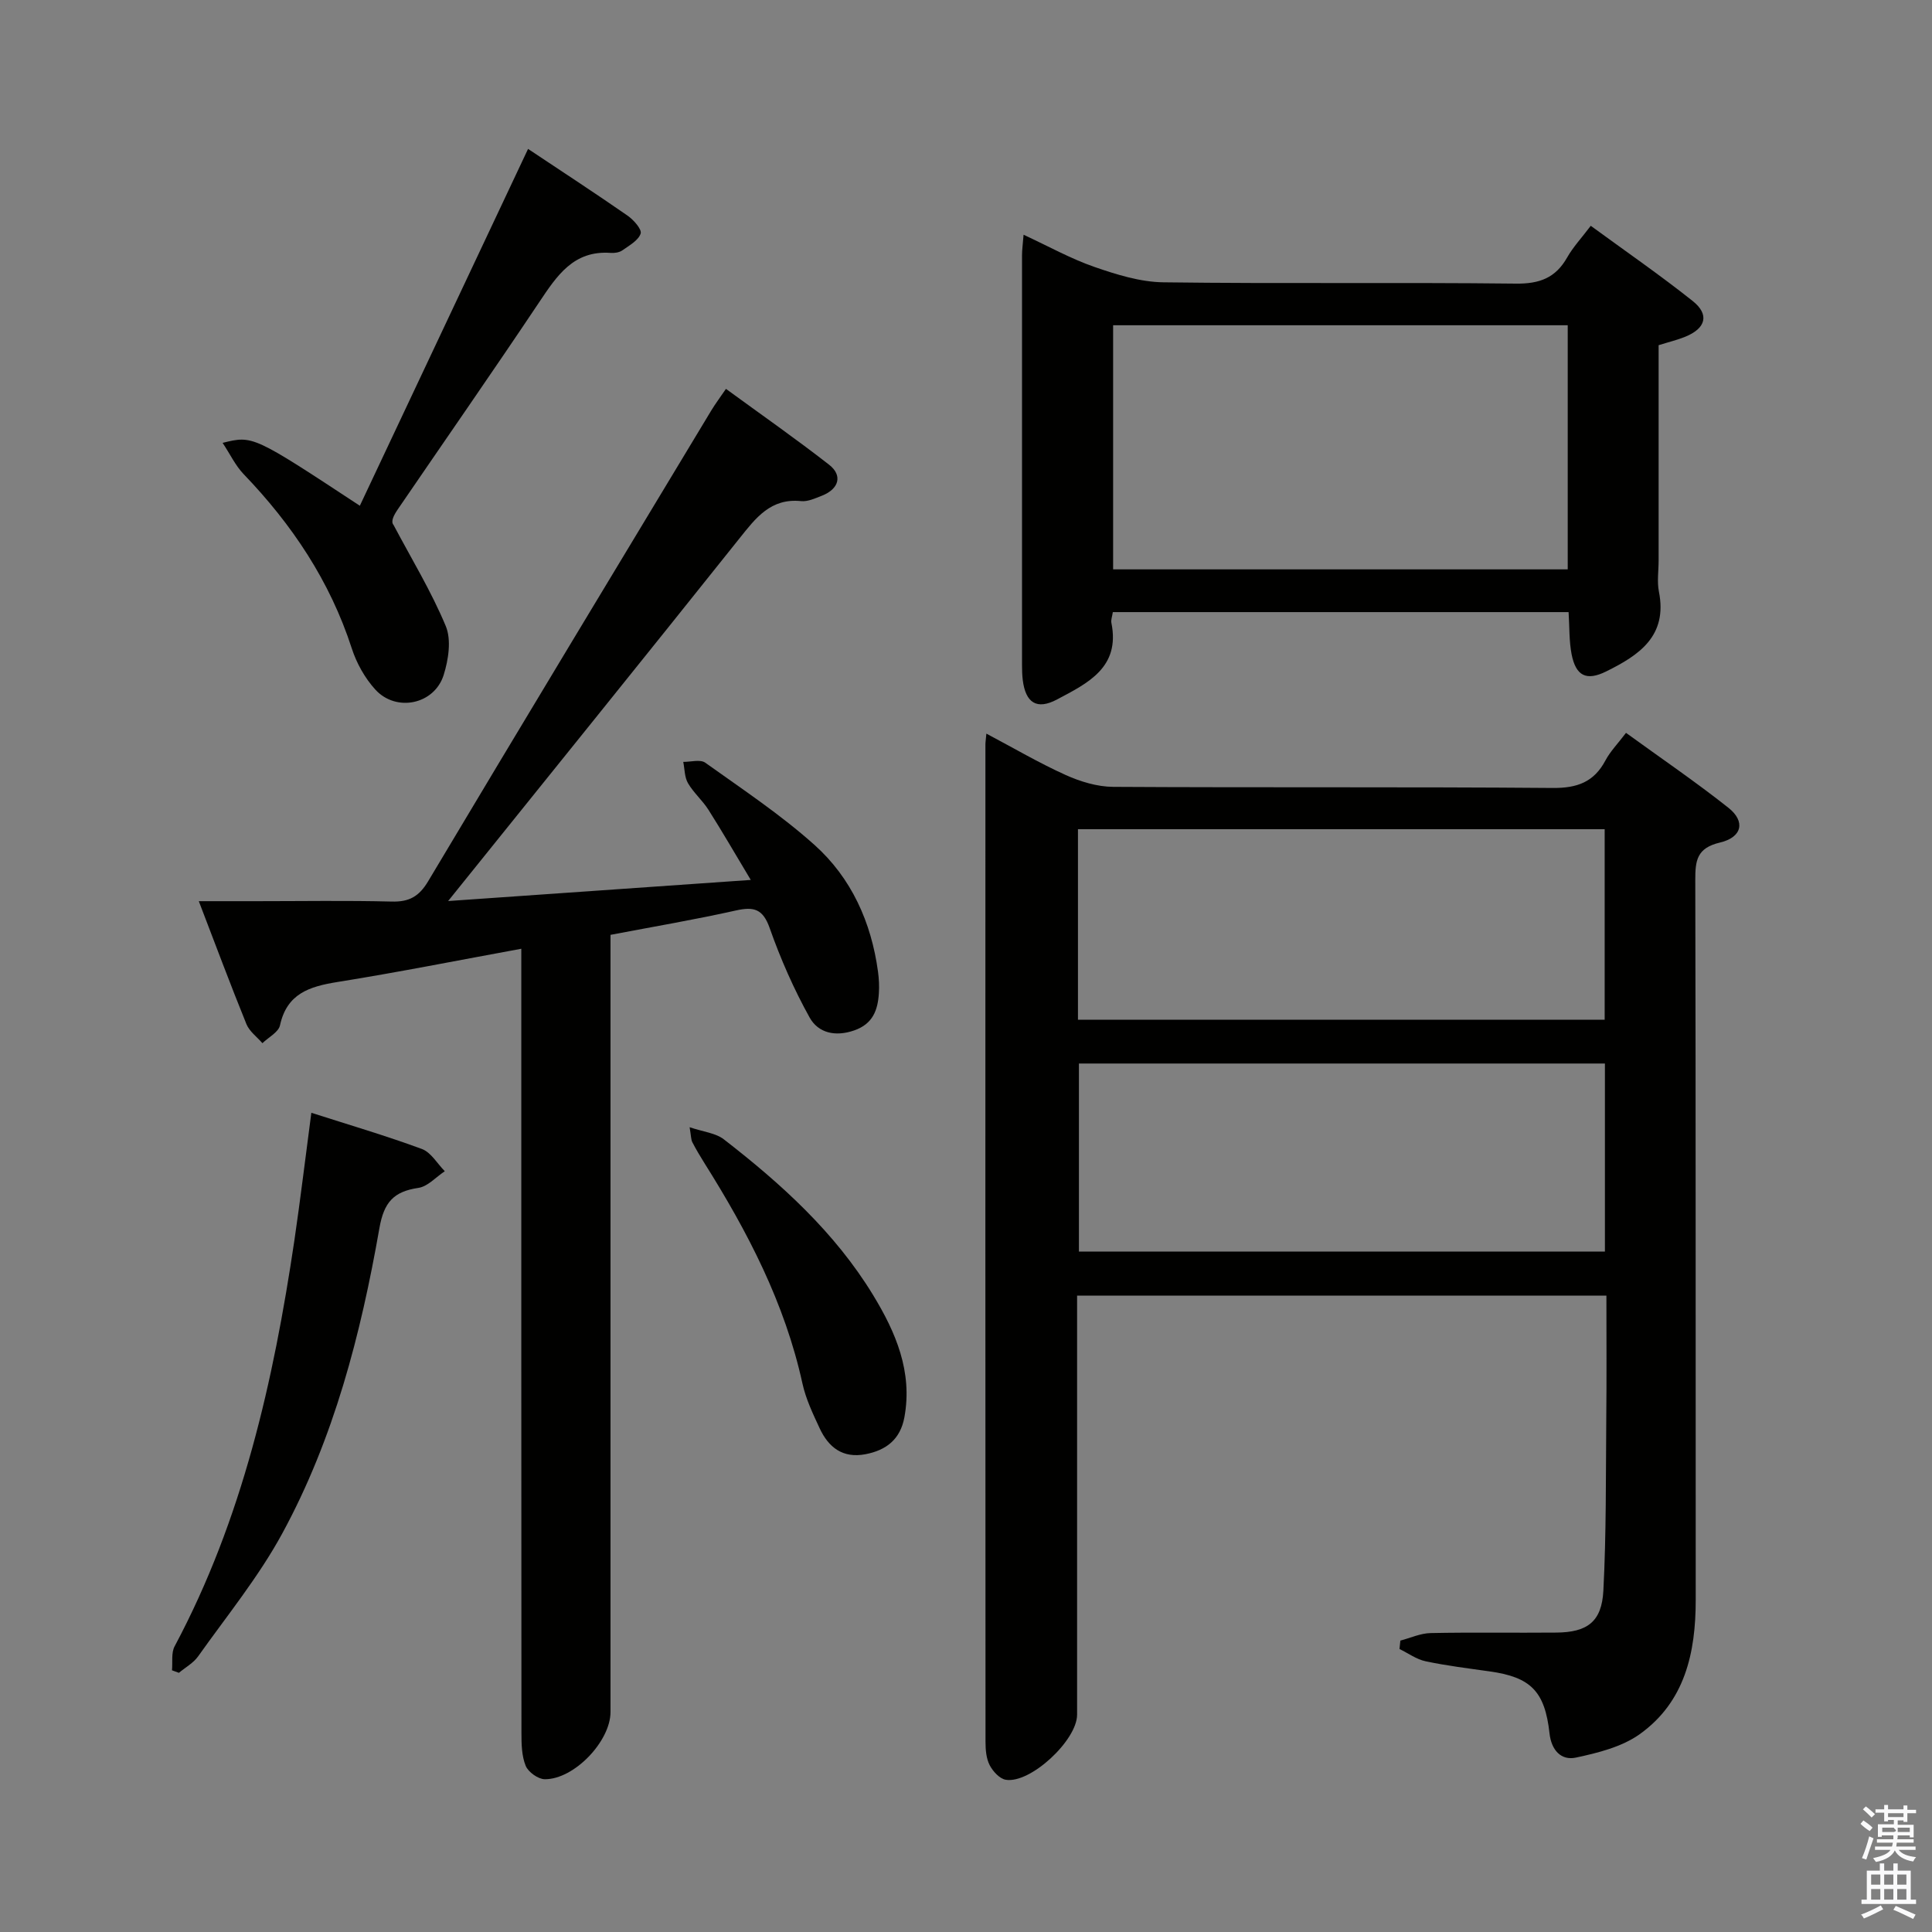 <svg enable-background="new 0 0 400 400" viewBox="0 0 400 400" xmlns="http://www.w3.org/2000/svg"><rect x="0" y="0" width="400" height="400" fill="#808080" stroke="none"/><path d="m385.2 377.6.6-.7c.6.4 1.3.9 1.9 1.5l-.6.7c-.8-.5-1.4-1-1.9-1.5zm.3 7.1c.6-1.4 1.1-2.9 1.5-4.5.3.1.6.3.9.4-.5 1.4-1 2.9-1.5 4.4zm.2-10.1.6-.6c.7.5 1.3 1.1 1.9 1.6l-.7.7c-.6-.6-1.2-1.2-1.8-1.7zm8.4-.8h.8v.9h1.8v.7h-1.8v1.8h-.8v-.3h-1.2v.9h3.3v2.6h-.8v-.4h-2.5c0 .3 0 .6-.1.8h3.4v.7h-3.5c0 .3-.1.6-.1.8h4v.7h-3.5c.7.9 1.9 1.3 3.6 1.5-.2.2-.4.5-.6.9-1.9-.3-3.2-1.1-3.8-2.3-.5 1.1-1.8 2-3.9 2.4-.2-.3-.4-.5-.6-.8 1.9-.4 3.1-.9 3.6-1.7h-3.2v-.7h3.5c.1-.2.1-.5.2-.8h-3.3v-.7h3.4c0-.2 0-.5 0-.8h-2.4v.3h-.8v-2.6h3.3v-.9h-1.2v.3h-.8v-1.8h-1.8v-.7h1.8v-.9h.8v.9h3.2zm-4.4 5.5h2.4c1-.3 0-.6 0-.9h-2.4zm1.2-3.1h3.2v-.8h-3.2zm4.4 2.2h-2.4v.9h2.5v-.9z" fill="#fafafb"/><path d="m389.2 385.8h.9v1.5h1.9v-1.5h.9v1.5h2.7v6h1.1v.9h-11.3v-.9h1.1v-6h2.7zm.2 8.7.5.8c-1.2.6-2.5 1.3-4 1.9-.2-.3-.3-.6-.6-.8 1.6-.6 3-1.3 4.1-1.9zm-2-4.3h1.9v-2.1h-1.9zm0 3.1h1.9v-2.2h-1.9zm2.7-3.1h1.9v-2.1h-1.9zm0 3.1h1.9v-2.2h-1.9zm2.4 1.3c1.4.6 2.7 1.2 4.1 1.8l-.5.9c-1.5-.7-2.8-1.4-4.1-1.9zm2.2-6.5h-1.9v2.1h1.9zm-1.9 5.2h1.9v-2.2h-1.9z" fill="#fafafb"/><g fill="#010100"><path d="m332.59 268.25c-36.66 0-72.76 0-109.59 0v5.26 81.5c0 5.3-9.68 14.32-14.77 13.47-1.28-.21-2.68-1.76-3.34-3.04-.71-1.39-.85-3.2-.85-4.82-.04-68.83-.03-137.66-.02-206.49 0-.5.09-.99.2-2.24 5.62 2.97 10.87 6.06 16.38 8.55 3.06 1.38 6.56 2.45 9.87 2.47 30.33.18 60.67-.02 91 .23 5.08.04 8.54-1.22 10.92-5.7 1-1.88 2.56-3.47 4.26-5.71 7.13 5.18 14.37 10.1 21.21 15.52 3.55 2.81 2.85 6.1-1.76 7.19-4.8 1.13-5.12 3.72-5.11 7.78.12 49.67.05 99.33.09 149 .01 10.94-2.22 21.12-11.59 27.82-3.7 2.64-8.64 3.87-13.21 4.85-3.09.66-5.09-1.56-5.47-5.02-.96-8.71-3.89-11.63-12.36-12.82-4.44-.63-8.9-1.17-13.29-2.1-1.9-.4-3.61-1.67-5.41-2.54.06-.58.12-1.16.18-1.74 2.09-.55 4.17-1.52 6.26-1.56 8.66-.18 17.33-.02 26-.1 6.43-.05 9.43-2.22 9.77-8.67.61-11.79.5-23.62.6-35.44.09-8.49.03-16.95.03-25.65zm-109.41-96.57v39.44h109.05c0-13.37 0-26.28 0-39.44-36.41 0-72.46 0-109.05 0zm.2 48.51v38.93h108.9c0-13.23 0-25.99 0-38.93-36.4 0-72.48 0-108.9 0z"/><path d="m107.93 196.43c-13.06 2.39-25.55 4.88-38.11 6.89-5.76.93-10.42 2.39-11.85 8.96-.31 1.43-2.38 2.48-3.64 3.7-1.13-1.31-2.69-2.43-3.31-3.95-3.3-8.13-6.37-16.35-9.86-25.45h11.97c9.33 0 18.66-.16 27.99.08 3.59.09 5.63-1.04 7.52-4.2 19.43-32.56 39.04-65 58.62-97.47.85-1.4 1.84-2.72 3.04-4.48 7.27 5.31 14.46 10.33 21.36 15.71 2.85 2.22 2.04 5.02-1.49 6.41-1.38.54-2.92 1.26-4.3 1.12-6.31-.65-9.39 3.48-12.79 7.74-19.71 24.71-39.58 49.3-60.3 75.06 21.18-1.48 41.19-2.87 62.66-4.37-3.33-5.55-5.95-10.09-8.75-14.5-1.24-1.96-3.09-3.54-4.25-5.53-.72-1.24-.68-2.92-.98-4.41 1.54.02 3.53-.57 4.56.17 7.68 5.49 15.61 10.75 22.62 17.03 7.63 6.84 11.75 15.99 13.14 26.22.2 1.48.28 2.99.18 4.48-.22 3.5-1.25 6.35-5.09 7.69-3.91 1.37-7.46.55-9.25-2.67-3.27-5.89-6.02-12.14-8.26-18.5-1.4-3.97-3.25-4.49-6.98-3.66-8.4 1.88-16.89 3.32-25.98 5.05v6.46 154.44c0 6.04-7.51 13.96-13.61 13.92-1.37-.01-3.42-1.48-3.95-2.77-.84-2.06-.88-4.53-.88-6.83-.04-51.98-.03-103.96-.03-155.94 0-1.96 0-3.93 0-6.4z"/><path d="m324.76 126.73c-31.49 0-62.88 0-94.36 0-.14.94-.42 1.62-.3 2.22 1.89 9.27-4.96 12.52-11.22 15.85-4.23 2.26-6.55.71-7.13-4.02-.12-.99-.15-1.99-.15-2.99-.01-28.32-.01-56.64 0-84.95 0-1.15.17-2.29.32-4.24 5.14 2.38 9.75 4.96 14.68 6.67 4.59 1.59 9.5 3.12 14.28 3.18 24.32.32 48.64-.01 72.96.27 4.89.06 8.22-1.17 10.62-5.41 1.22-2.15 2.95-4 4.89-6.56 7.11 5.2 14.28 10.15 21.09 15.56 3.54 2.81 2.75 5.67-1.53 7.41-1.67.68-3.45 1.1-5.51 1.75v44.54c0 2.17-.35 4.4.06 6.48 1.84 9.22-4.14 13.18-10.93 16.53-4.09 2.02-6.27.93-7.15-3.58-.53-2.74-.42-5.61-.62-8.71zm-.18-8.85c0-16.84 0-33.66 0-50.54-31.49 0-62.83 0-94.12 0v50.54z"/><path d="m46.09 91.69c6.27-1.55 6.27-1.55 28.41 13.02 11.59-24.59 23.15-49.12 34.83-73.88 7.07 4.71 13.89 9.16 20.58 13.8 1.26.87 3.02 2.86 2.73 3.73-.48 1.43-2.37 2.47-3.8 3.48-.63.44-1.61.58-2.41.52-7.71-.56-11.15 4.76-14.81 10.23-9.61 14.37-19.49 28.56-29.24 42.83-.83 1.22-1.54 2.52-.9 3.27 3.68 6.95 7.8 13.71 10.81 20.93 1.19 2.85.56 6.96-.43 10.12-1.92 6.12-9.84 7.77-14.16 3.02-2.16-2.37-3.88-5.46-4.87-8.52-4.51-13.92-12.36-25.65-22.41-36.1-1.68-1.76-2.76-4.08-4.33-6.45z"/><path d="m64.46 230.39c7.83 2.51 15.46 4.75 22.9 7.5 1.88.7 3.17 3.02 4.73 4.6-1.82 1.2-3.52 3.16-5.47 3.45-5.11.75-7.13 2.96-8.07 8.35-3.85 21.95-9.41 43.54-20.14 63.25-4.88 8.96-11.45 17.02-17.39 25.39-.98 1.38-2.64 2.29-3.98 3.41-.48-.17-.95-.34-1.43-.52.16-1.67-.19-3.62.55-4.98 14.04-26.32 20.46-54.87 24.79-84.03 1.25-8.52 2.27-17.08 3.51-26.42z"/><path d="m142.78 233.38c2.83.96 5.39 1.19 7.1 2.52 11.86 9.19 22.96 19.23 30.86 32.19 4.7 7.71 8.25 15.91 6.5 25.37-.84 4.51-3.72 6.79-8.05 7.62-4.72.9-7.66-1.42-9.5-5.39-1.39-2.99-2.85-6.05-3.55-9.24-3.64-16.63-11.34-31.41-20.3-45.65-.88-1.4-1.73-2.83-2.49-4.3-.29-.55-.26-1.27-.57-3.12z"/></g></svg>